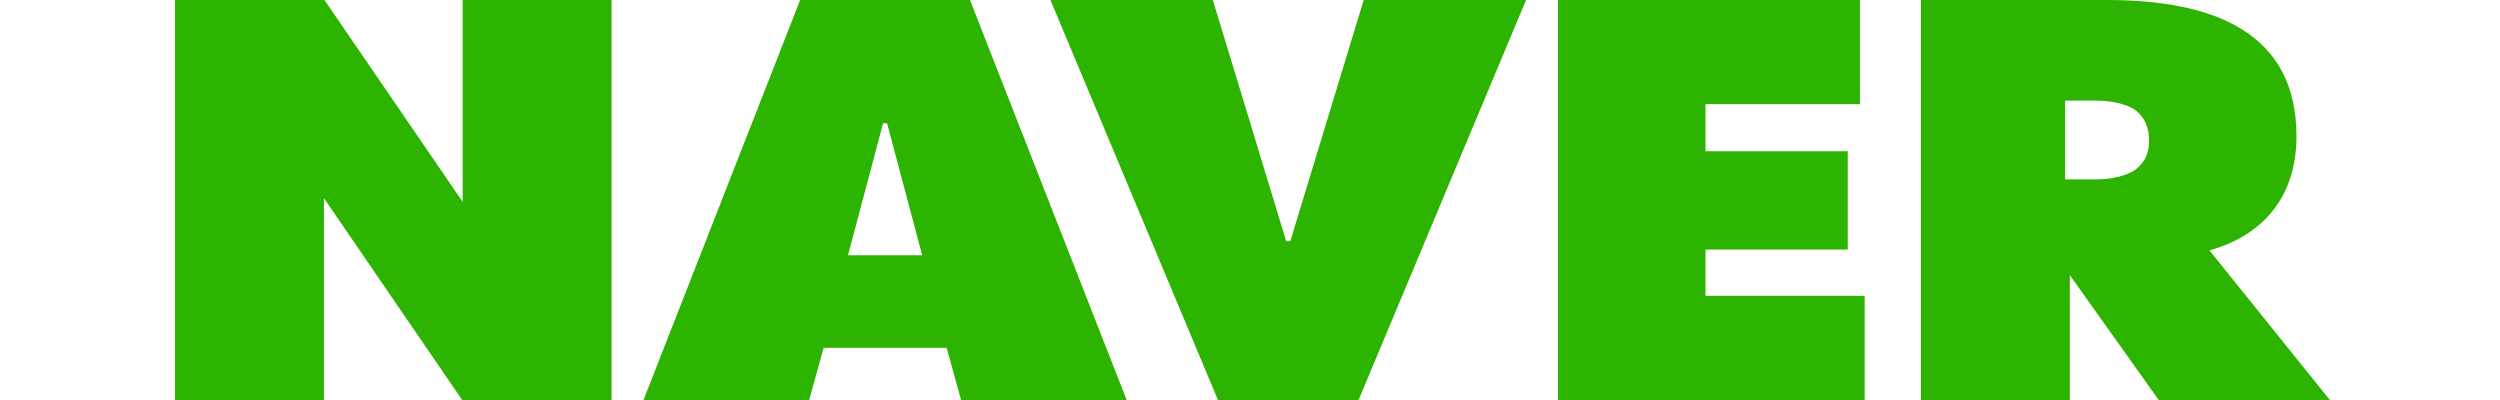 <svg width="200" height="32" viewBox="0 0 200 32" fill="none" xmlns="http://www.w3.org/2000/svg">
    <path d="M37.013 0V16.146L25.956 0H14V32H25.915V15.854L36.975 32H48.925V0H37.013Z" fill="#2DB400"/>
    <path d="M176.756 20.028C180.991 18.848 183.718 15.796 183.718 10.891C183.718 2.648 177.176 0 168.554 0H153.673V32H165.585V22.008L172.697 32H186.389L176.756 20.028ZM170.904 13.511C170.207 14.073 168.869 14.35 167.763 14.35H165.207V8.049H167.715C168.917 8.049 170.287 8.335 170.954 8.908C171.619 9.483 171.924 10.265 171.924 11.257C171.924 12.249 171.6 12.948 170.907 13.508L170.904 13.511Z" fill="#2DB400"/>
    <path d="M124.639 0H148.794V8.332H136.44V12.099H147.821V19.964H136.44V23.665H149.172V32H124.639V0Z" fill="#2DB400"/>
    <path d="M77.599 0H64.012L51.481 32H64.734L65.891 27.823H75.73L76.887 32H90.134L77.599 0ZM67.84 20.422L70.644 9.868H70.968L73.775 20.422H67.84Z" fill="#2DB400"/>
    <path d="M109.097 0L103.226 19.294H102.895L97.026 0H84.034L97.436 32H108.684L122.087 0H109.097Z" fill="#2DB400"/>
</svg>

